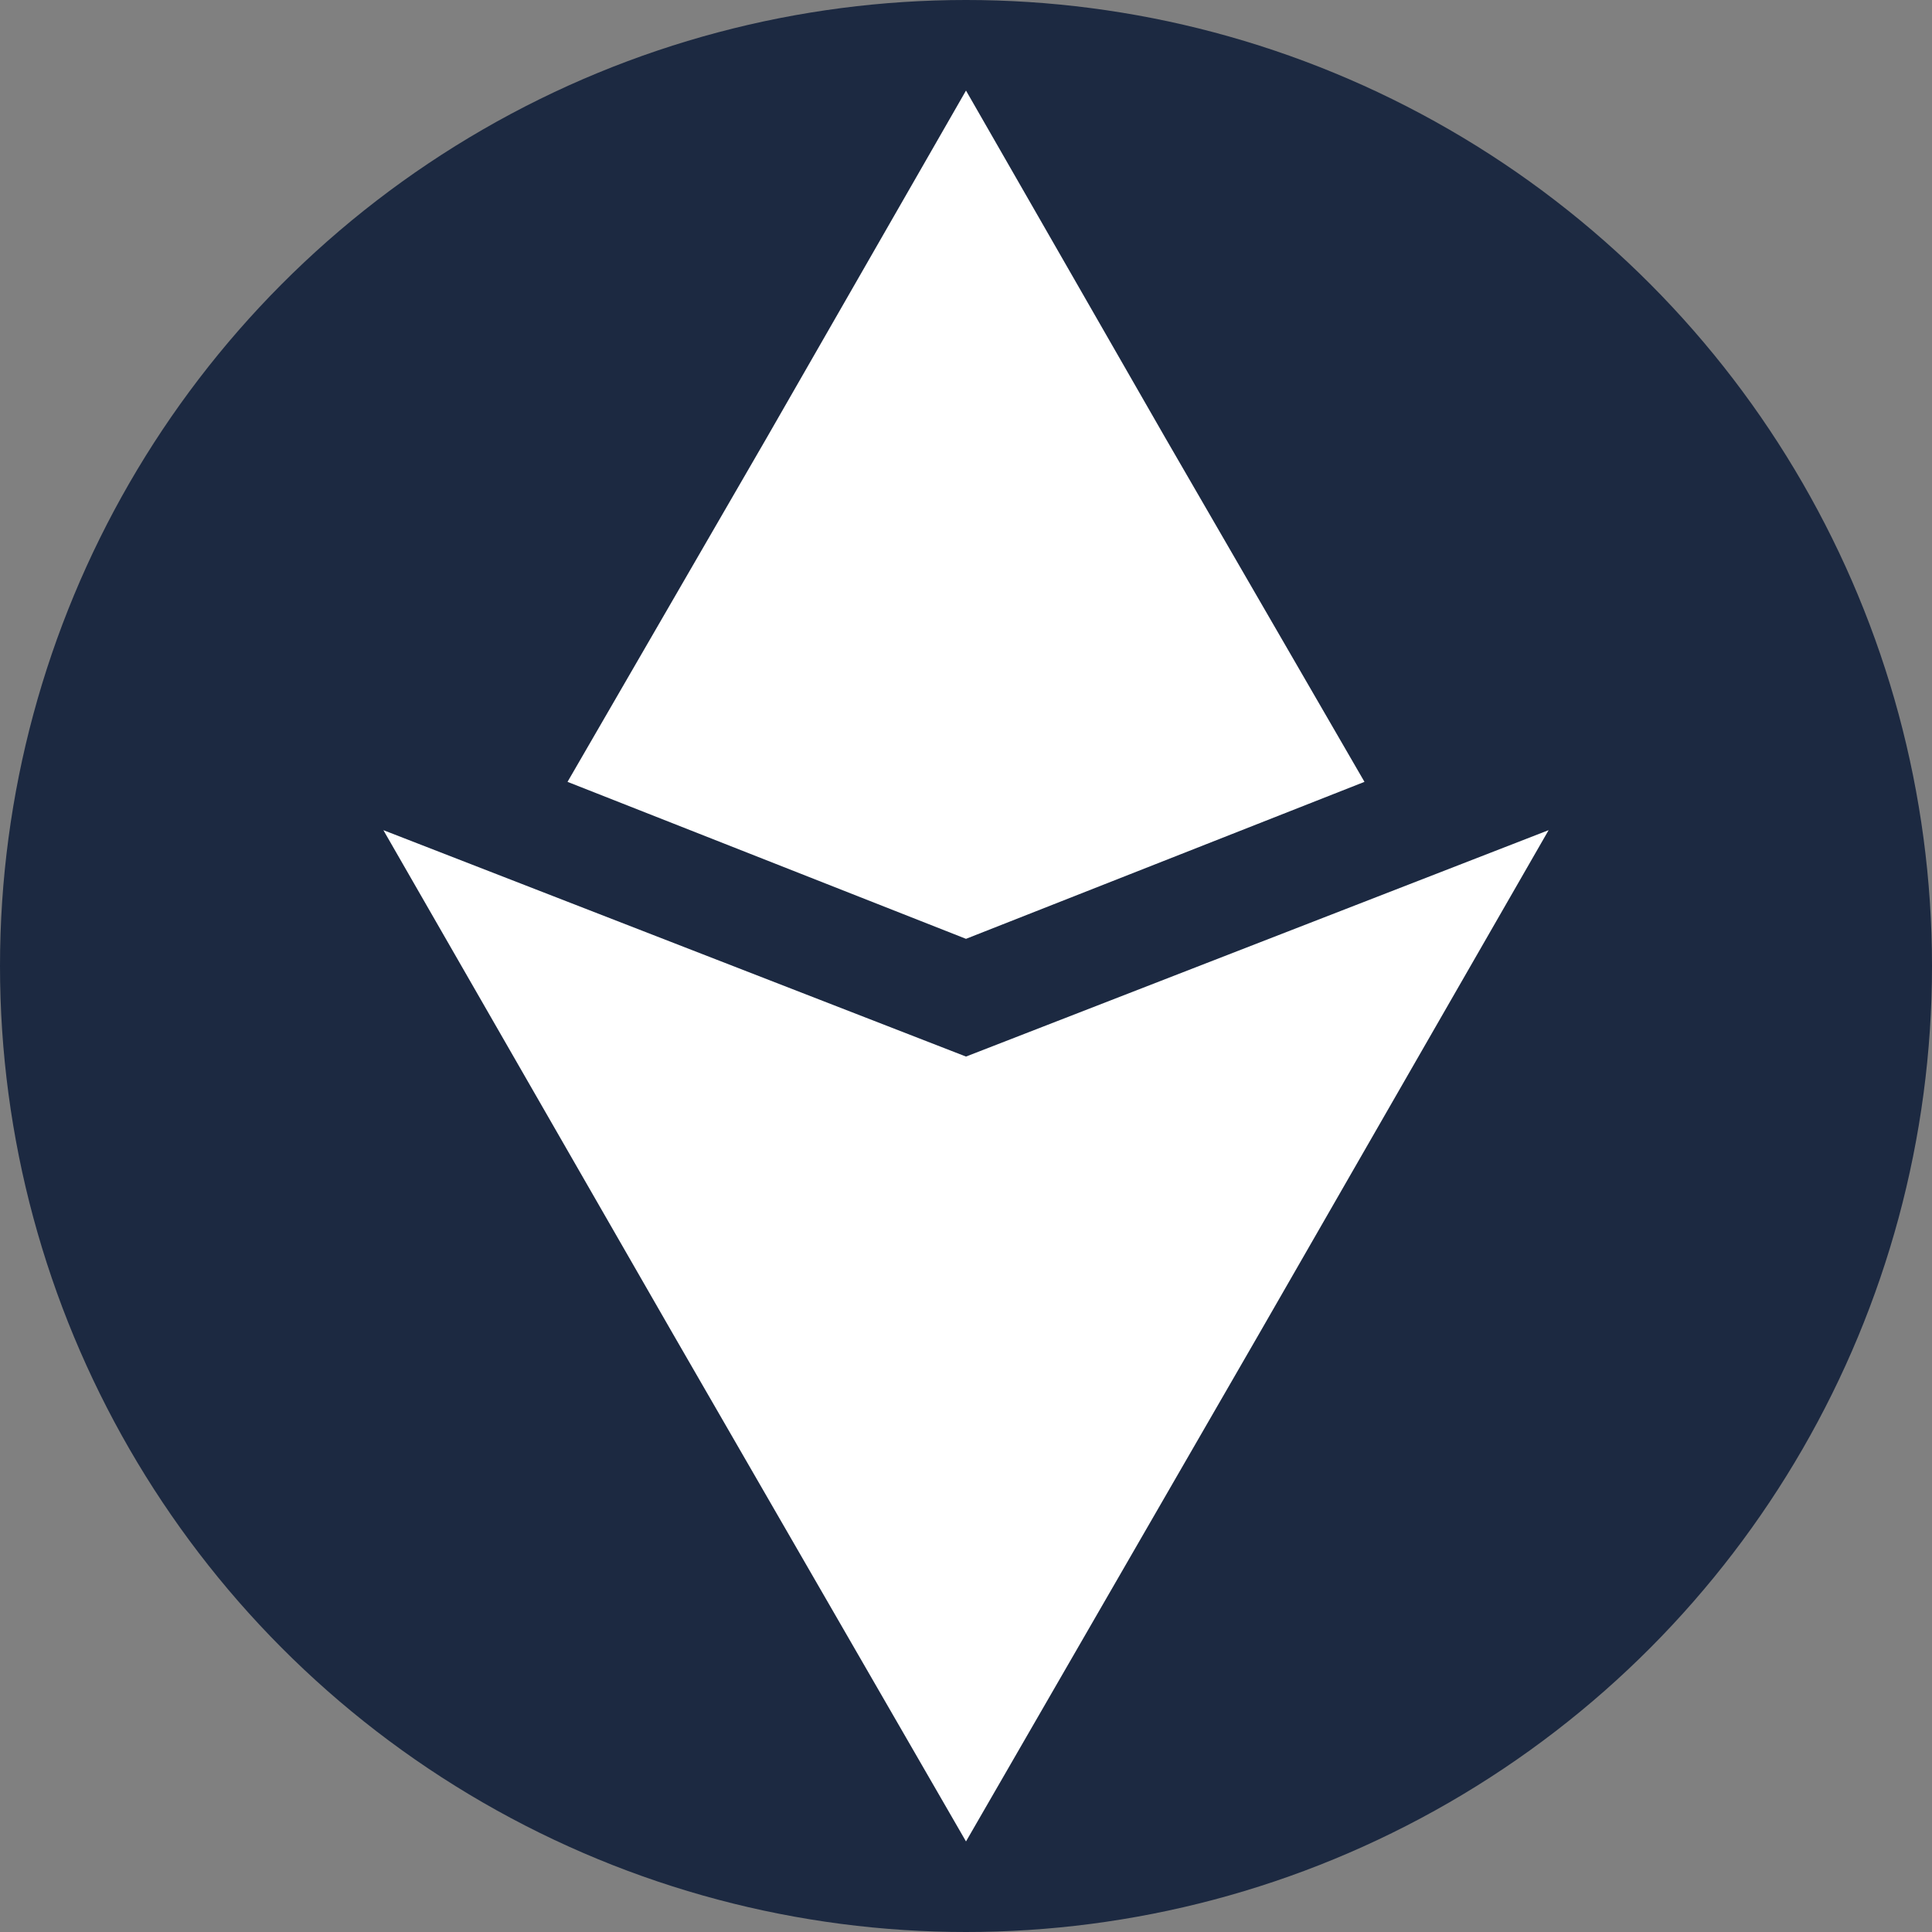 <svg id="Layer_1" data-name="Layer 1" xmlns="http://www.w3.org/2000/svg" width="64" height="64" viewBox="0 0 64 64"><rect x="0" y="0" width="64" height="64" fill="#808080" stroke="none"/><title>logo-64</title><circle cx="32" cy="32" r="32" fill="#1c2941"/><polygon points="32 35 51.3 27.5 41.7 44.2 32 61 22.3 44.2 12.7 27.5 32 35" fill="#fff"/><polygon points="32 31.1 18.8 25.9 25.4 14.5 32 3 38.6 14.5 45.2 25.9 32 31.1" fill="#fff"/></svg>